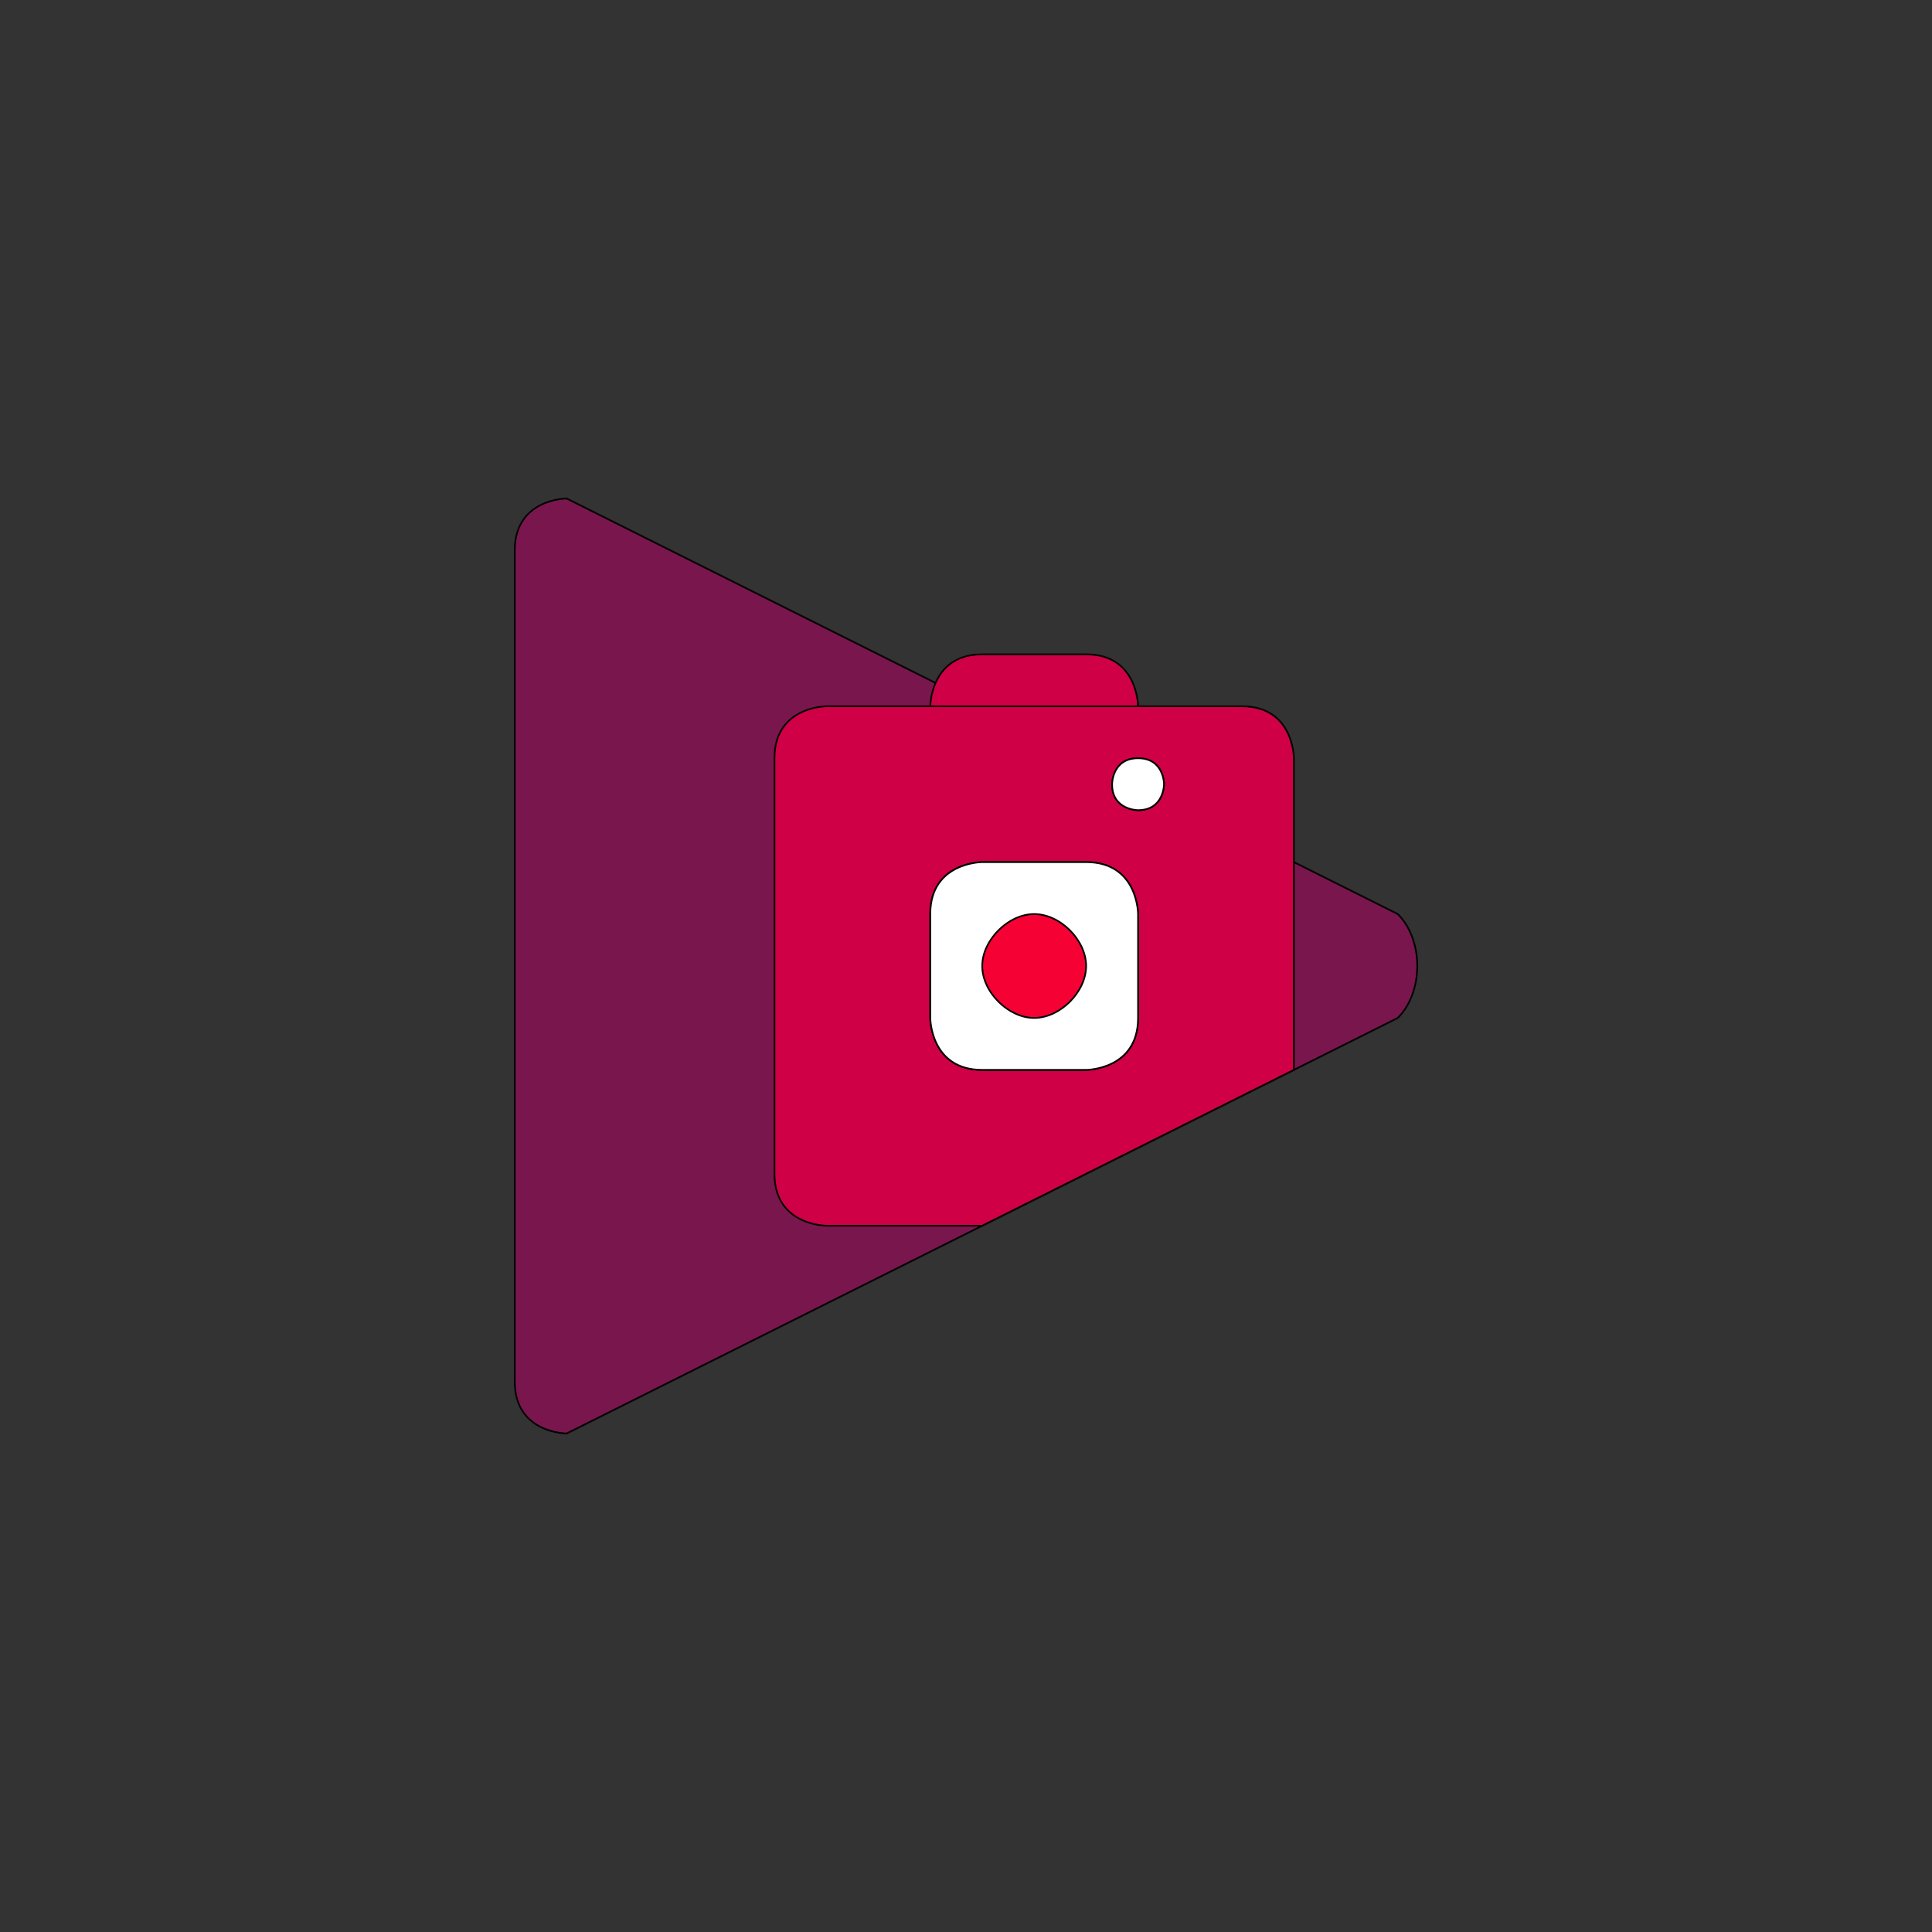 <svg width="1152" height="1152" xmlns="http://www.w3.org/2000/svg">
 <rect width="100%" height="100%" fill="#333333" stroke="none"/>
 <!-- M 36 -38 M 60 -38 C 60 -38 60 -38 60 -38 C 61 -39 61 -41 60 -42 L 56 -44 M 60 -38 L 28 -22 C 28 -22 26 -22 26 -24 L 26 -56 C 26 -58 28 -58 28 -58 L 44 -50 L 56 -44 M 36 -38 L 36 -48 C 36 -50 38 -50 38 -50 L 54 -50 C 56 -50 56 -48 56 -48 L 56 -36 L 44 -30 L 38 -30 C 38 -30 36 -30 36 -32 L 36 -38 M 44 -36 C 42 -36 42 -38 42 -38 L 42 -42 C 42 -44 44 -44 44 -44 L 48 -44 C 50 -44 50 -42 50 -42 L 50 -38 C 50 -36 48 -36 48 -36 L 44 -36 M 46 -42 M 42 -50 C 42 -50 42 -52 44 -52 C 45.3334 -52 46.6666 -52 48 -52 C 50 -52 50 -50 50 -50 M 44 -40 C 44 -41 45 -42 46 -42 C 47 -42 48 -41 48 -40 C 48 -39 47 -38 46 -38 C 45 -38 44 -39 44 -40 M 50 -48 C 51 -48 51 -47 51 -47 C 51 -47 51 -46 50 -46 C 50 -46 49 -46 49 -47 C 49 -47 49 -48 50 -48 -->

 <g>
  <title>Layer 1</title>
  <path fill="#7A164E" d="m60,-38c0,0 0,0 0,0c1,-1 1,-3 0,-4l-4,-2m4,6l-32,16c0,0 -2,0 -2,-2l0,-32c0,-2 2,-2 2,-2l16,8l12,6" id="svg_1"/>
  <path fill="#CF0046" d="m36,-38m0,0l0,-10c0,-2 2,-2 2,-2l16,0c2,0 2,2 2,2l0,12l-12,6l-6,0c0,0 -2,0 -2,-2l0,-6m6,-12c0,0 0,-2 2,-2c1.333,0 2.667,0 4,0c2,0 2,2 2,2m-14,12m0,0l0,-10c0,-2 2,-2 2,-2l16,0c2,0 2,2 2,2l0,12l-12,6l-6,0c0,0 -2,0 -2,-2l0,-6m8,2c-2,0 -2,-2 -2,-2l0,-4c0,-2 2,-2 2,-2l4,0c2,0 2,2 2,2l0,4c0,2 -2,2 -2,2l-4,0m2,-6m-4,-8c0,0 0,-2 2,-2c1.333,0 2.667,0 4,0c2,0 2,2 2,2m-6,10c0,-1 1,-2 2,-2c1,0 2,1 2,2c0,1 -1,2 -2,2c-1,0 -2,-1 -2,-2m6,-8c1,0 1,1 1,1c0,0 0,1 -1,1c0,0 -1,0 -1,-1c0,0 0,-1 1,-1" id="svg_2"/>
  <path fill="#FFFFFF" d="m44,-36c-2,0 -2,-2 -2,-2l0,-4c0,-2 2,-2 2,-2l4,0c2,0 2,2 2,2l0,4c0,2 -2,2 -2,2l-4,0" id="svg_3"/>
  <path fill="#F50133" d="m46,-42m-2,2c0,-1 1,-2 2,-2c1,0 2,1 2,2c0,1 -1,2 -2,2c-1,0 -2,-1 -2,-2" id="svg_4"/>
  <path fill="#FFFFFF" d="m50,-48c1,0 1,1 1,1c0,0 0,1 -1,1c0,0 -1,0 -1,-1c0,0 0,-1 1,-1" id="svg_5"/>
  <g stroke="null" id="svg_6">
   <!-- M 36 -38 M 60 -38 C 60 -38 60 -38 60 -38 C 61 -39 61 -41 60 -42 L 56 -44 M 60 -38 L 28 -22 C 28 -22 26 -22 26 -24 L 26 -56 C 26 -58 28 -58 28 -58 L 44 -50 L 56 -44 M 36 -38 L 36 -48 C 36 -50 38 -50 38 -50 L 54 -50 C 56 -50 56 -48 56 -48 L 56 -36 L 44 -30 L 38 -30 C 38 -30 36 -30 36 -32 L 36 -38 M 44 -36 C 42 -36 42 -38 42 -38 L 42 -42 C 42 -44 44 -44 44 -44 L 48 -44 C 50 -44 50 -42 50 -42 L 50 -38 C 50 -36 48 -36 48 -36 L 44 -36 M 46 -42 M 42 -50 C 42 -50 42 -52 44 -52 C 45.3334 -52 46.6666 -52 48 -52 C 50 -52 50 -50 50 -50 M 44 -40 C 44 -41 45 -42 46 -42 C 47 -42 48 -41 48 -40 C 48 -39 47 -38 46 -38 C 45 -38 44 -39 44 -40 M 50 -48 C 51 -48 51 -47 51 -47 C 51 -47 51 -46 50 -46 C 50 -46 49 -46 49 -47 C 49 -47 49 -48 50 -48 -->
  </g>
  <g stroke="null" id="svg_14">
   <path stroke="null" id="svg_7" fill="#7A164E" d="m833.455,606.972c0,0 0,0 0,0c15.486,-15.486 15.486,-46.458 0,-61.944l-61.944,-30.972m61.944,92.916l-495.552,247.776c0,0 -30.972,0 -30.972,-30.972l0,-495.552c0,-30.972 30.972,-30.972 30.972,-30.972l247.776,123.888l185.832,92.916"/>
   <path stroke="null" id="svg_8" fill="#CF0046" d="m461.791,606.972m0,0l0,-154.86c0,-30.972 30.972,-30.972 30.972,-30.972l247.776,0c30.972,0 30.972,30.972 30.972,30.972l0,185.832l-185.832,92.916l-92.916,0c0,0 -30.972,0 -30.972,-30.972l0,-92.916m92.916,-185.832c0,0 0,-30.972 30.972,-30.972c20.649,0 41.295,0 61.944,0c30.972,0 30.972,30.972 30.972,30.972m-216.804,185.832m0,0l0,-154.86c0,-30.972 30.972,-30.972 30.972,-30.972l247.776,0c30.972,0 30.972,30.972 30.972,30.972l0,185.832l-185.832,92.916l-92.916,0c0,0 -30.972,0 -30.972,-30.972l0,-92.916m123.888,30.972c-30.972,0 -30.972,-30.972 -30.972,-30.972l0,-61.944c0,-30.972 30.972,-30.972 30.972,-30.972l61.944,0c30.972,0 30.972,30.972 30.972,30.972l0,61.944c0,30.972 -30.972,30.972 -30.972,30.972l-61.944,0m30.972,-92.916m-61.944,-123.888c0,0 0,-30.972 30.972,-30.972c20.649,0 41.295,0 61.944,0c30.972,0 30.972,30.972 30.972,30.972m-92.916,154.86c0,-15.486 15.486,-30.972 30.972,-30.972c15.486,0 30.972,15.486 30.972,30.972c0,15.486 -15.486,30.972 -30.972,30.972c-15.486,0 -30.972,-15.486 -30.972,-30.972m92.916,-123.888c15.486,0 15.486,15.486 15.486,15.486c0,0 0,15.486 -15.486,15.486c0,0 -15.486,0 -15.486,-15.486c0,0 0,-15.486 15.486,-15.486"/>
   <path stroke="null" id="svg_9" fill="#FFFFFF" d="m585.679,637.944c-30.972,0 -30.972,-30.972 -30.972,-30.972l0,-61.944c0,-30.972 30.972,-30.972 30.972,-30.972l61.944,0c30.972,0 30.972,30.972 30.972,30.972l0,61.944c0,30.972 -30.972,30.972 -30.972,30.972l-61.944,0"/>
   <path stroke="null" id="svg_10" fill="#F50133" d="m616.651,545.028m-30.972,30.972c0,-15.486 15.486,-30.972 30.972,-30.972c15.486,0 30.972,15.486 30.972,30.972c0,15.486 -15.486,30.972 -30.972,30.972c-15.486,0 -30.972,-15.486 -30.972,-30.972"/>
   <path stroke="null" id="svg_11" fill="#FFFFFF" d="m678.595,452.112c15.486,0 15.486,15.486 15.486,15.486c0,0 0,15.486 -15.486,15.486c0,0 -15.486,0 -15.486,-15.486c0,0 0,-15.486 15.486,-15.486"/>
  </g>
 </g>
</svg>